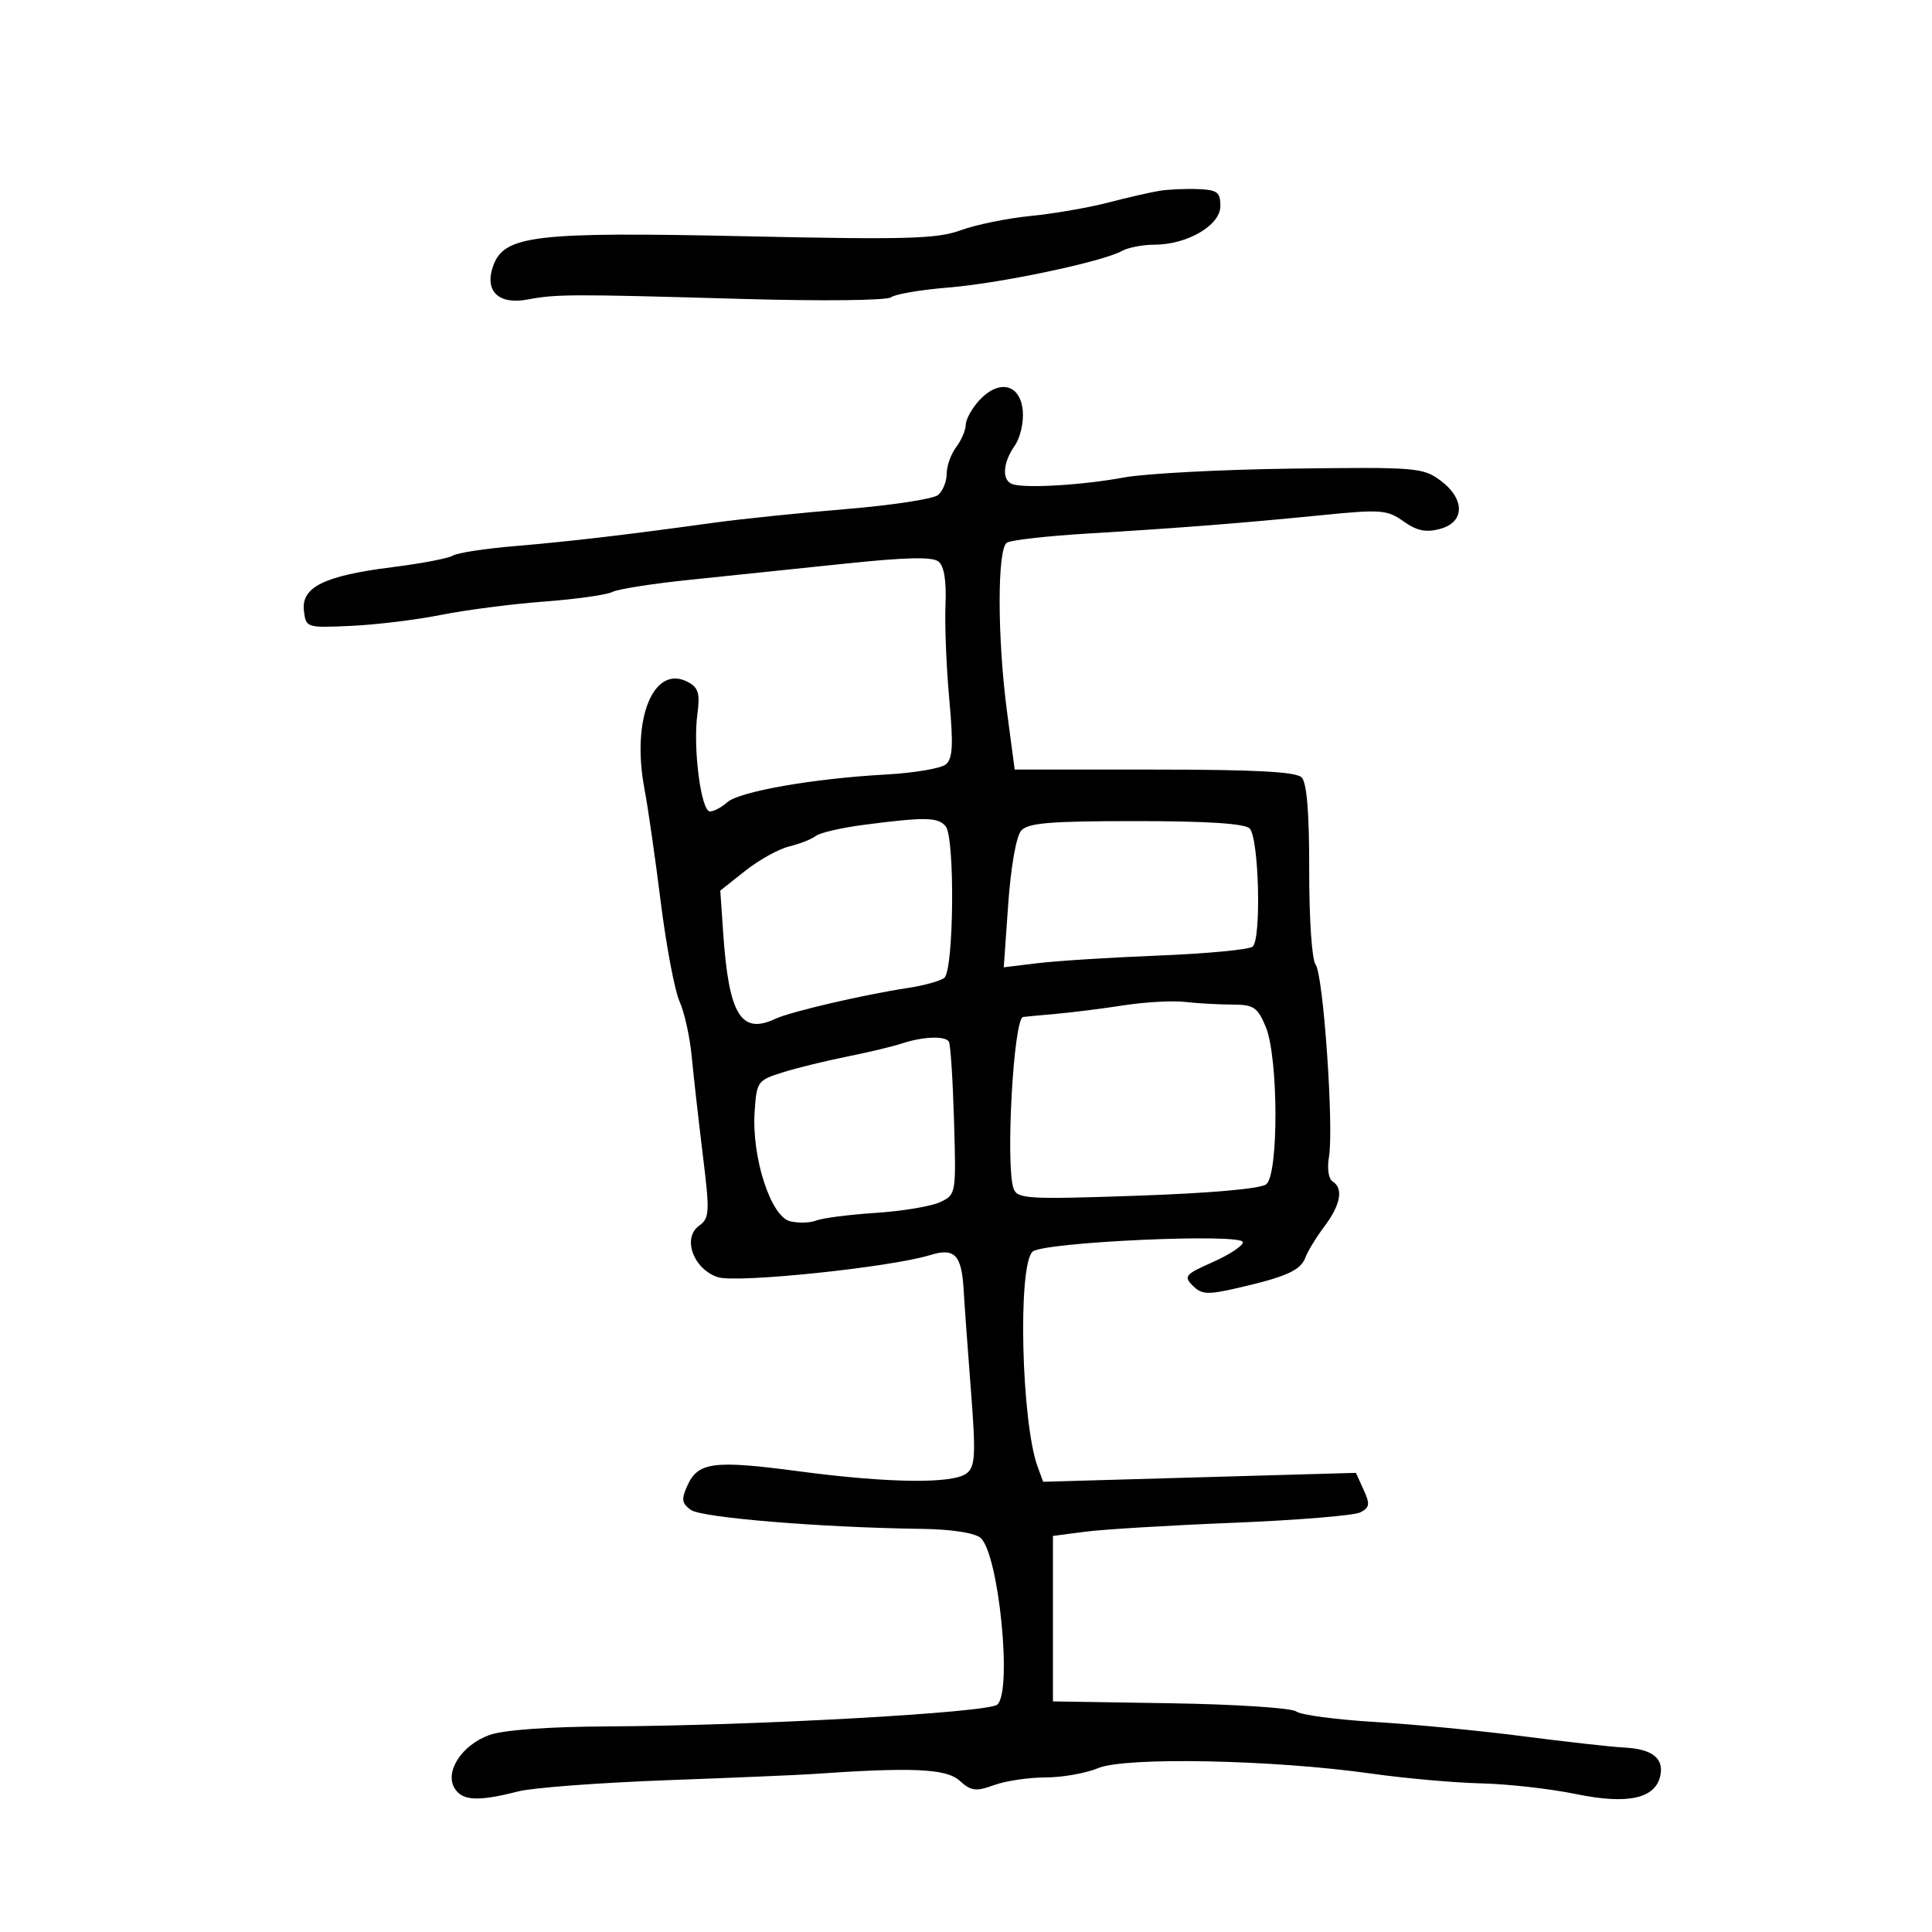 <svg xmlns="http://www.w3.org/2000/svg" width="300" height="300" viewBox="0 0 300 300" version="1.1">
	<path d="M 180 29.636 C 178.625 29.861, 175.025 30.688, 172 31.474 C 168.975 32.259, 163.575 33.189, 160 33.540 C 156.425 33.892, 151.559 34.886, 149.187 35.749 C 145.476 37.101, 140.806 37.231, 115.687 36.685 C 83.002 35.975, 78.278 36.532, 76.578 41.296 C 75.184 45.204, 77.404 47.359, 81.944 46.504 C 86.426 45.661, 88.675 45.655, 115.370 46.420 C 127.649 46.772, 137.735 46.658, 138.370 46.160 C 138.991 45.673, 143.002 44.992, 147.282 44.647 C 155.307 44, 171.170 40.653, 174.236 38.959 C 175.191 38.432, 177.441 37.999, 179.236 37.998 C 184.352 37.996, 189.500 34.987, 189.500 32 C 189.500 29.836, 189.030 29.482, 186 29.364 C 184.075 29.288, 181.375 29.411, 180 29.636 M 152.092 62.131 C 150.942 63.366, 149.986 65.080, 149.968 65.939 C 149.951 66.797, 149.276 68.374, 148.468 69.441 C 147.661 70.509, 147 72.366, 147 73.569 C 147 74.771, 146.398 76.255, 145.662 76.866 C 144.926 77.476, 138.513 78.457, 131.412 79.046 C 124.310 79.634, 115.125 80.581, 111 81.150 C 97.163 83.060, 88.557 84.071, 80 84.792 C 75.325 85.186, 70.966 85.853, 70.313 86.275 C 69.660 86.696, 65.432 87.503, 60.918 88.070 C 50.373 89.392, 46.768 91.161, 47.189 94.807 C 47.498 97.479, 47.553 97.498, 54.500 97.187 C 58.350 97.015, 64.650 96.246, 68.500 95.479 C 72.350 94.712, 79.550 93.781, 84.500 93.411 C 89.450 93.040, 94.216 92.368, 95.090 91.918 C 95.965 91.469, 101.365 90.621, 107.090 90.034 C 112.816 89.448, 123.563 88.328, 130.974 87.547 C 140.683 86.523, 144.812 86.429, 145.752 87.210 C 146.602 87.915, 146.973 90.247, 146.816 93.896 C 146.684 96.978, 146.946 103.566, 147.400 108.534 C 148.055 115.715, 147.944 117.801, 146.861 118.701 C 146.111 119.323, 141.898 120.030, 137.499 120.272 C 126.282 120.888, 114.788 122.903, 112.921 124.581 C 112.053 125.362, 110.848 126, 110.243 126 C 108.858 126, 107.580 116.166, 108.284 110.922 C 108.718 107.687, 108.456 106.779, 106.840 105.914 C 101.499 103.056, 98 111.632, 100.073 122.500 C 100.597 125.250, 101.731 133.125, 102.592 140 C 103.453 146.875, 104.770 153.850, 105.518 155.500 C 106.266 157.150, 107.114 160.975, 107.402 164 C 107.690 167.025, 108.465 173.897, 109.124 179.272 C 110.235 188.326, 110.191 189.140, 108.524 190.359 C 105.918 192.264, 107.682 197.061, 111.450 198.317 C 114.342 199.281, 138.332 196.787, 144.437 194.887 C 148.223 193.710, 149.317 194.837, 149.631 200.242 C 149.767 202.584, 150.280 209.675, 150.771 216 C 151.533 225.826, 151.441 227.682, 150.140 228.750 C 148.087 230.436, 138.053 230.323, 124 228.456 C 110.877 226.712, 108.401 227.025, 106.756 230.637 C 105.771 232.798, 105.855 233.421, 107.269 234.454 C 108.928 235.668, 127.535 237.198, 143.095 237.401 C 147.673 237.461, 151.306 238.011, 152.240 238.785 C 155.074 241.135, 157.244 262.734, 154.844 264.700 C 153.320 265.949, 117.322 267.959, 94.372 268.076 C 85.131 268.123, 78.175 268.629, 76 269.411 C 71.686 270.962, 68.976 275.164, 70.627 277.741 C 71.849 279.650, 74.284 279.753, 80.500 278.162 C 82.700 277.599, 93.050 276.821, 103.500 276.433 C 113.950 276.045, 124.075 275.617, 126 275.482 C 141.585 274.389, 146.926 274.623, 148.986 276.488 C 150.795 278.124, 151.509 278.218, 154.357 277.188 C 156.164 276.535, 159.762 276, 162.353 276 C 164.944 276, 168.629 275.346, 170.540 274.548 C 174.752 272.788, 197.641 273.243, 212.840 275.389 C 218.153 276.139, 225.875 276.829, 230 276.922 C 234.125 277.015, 240.772 277.766, 244.771 278.591 C 252.813 280.248, 257.131 279.272, 257.832 275.636 C 258.342 272.985, 256.503 271.581, 252.226 271.359 C 250.177 271.253, 243.100 270.463, 236.500 269.605 C 229.900 268.747, 219.550 267.749, 213.500 267.387 C 207.450 267.025, 201.942 266.288, 201.259 265.750 C 200.577 265.211, 191.802 264.640, 181.759 264.481 L 163.500 264.192 163.500 251.346 L 163.500 238.500 168.500 237.843 C 171.250 237.481, 181.600 236.858, 191.500 236.457 C 201.400 236.056, 210.274 235.330, 211.220 234.845 C 212.684 234.093, 212.762 233.571, 211.742 231.332 L 210.544 228.703 186.264 229.396 L 161.984 230.089 161.137 227.794 C 158.601 220.927, 158.010 196.600, 160.325 194.366 C 161.880 192.865, 193 191.458, 193 192.888 C 193 193.448, 190.891 194.839, 188.312 195.980 C 184.027 197.876, 183.761 198.190, 185.215 199.644 C 186.596 201.025, 187.511 201.072, 192.153 200.005 C 199.756 198.256, 201.966 197.262, 202.704 195.259 C 203.061 194.291, 204.398 192.108, 205.676 190.406 C 208.188 187.060, 208.640 184.513, 206.910 183.444 C 206.294 183.064, 206.056 181.407, 206.362 179.635 C 207.141 175.118, 205.485 151.300, 204.285 149.782 C 203.714 149.059, 203.281 142.700, 203.293 135.206 C 203.306 126.136, 202.929 121.529, 202.106 120.706 C 201.239 119.839, 194.813 119.500, 179.230 119.500 L 157.561 119.500 156.380 110.604 C 154.851 99.075, 154.835 85.226, 156.350 84.265 C 156.982 83.863, 162.675 83.222, 169 82.841 C 183.521 81.964, 192.897 81.227, 205.347 79.985 C 214.419 79.079, 215.410 79.156, 217.939 80.957 C 220.001 82.425, 221.408 82.718, 223.592 82.134 C 227.490 81.091, 227.525 77.479, 223.667 74.608 C 220.974 72.605, 219.834 72.513, 200.692 72.764 C 189.614 72.910, 177.839 73.530, 174.525 74.142 C 168.119 75.325, 159.322 75.858, 157.250 75.190 C 155.538 74.637, 155.681 71.900, 157.563 69.214 C 158.431 67.974, 158.986 65.543, 158.813 63.741 C 158.417 59.635, 155.148 58.852, 152.092 62.131 M 134.164 128.076 C 130.679 128.528, 127.304 129.309, 126.664 129.811 C 126.024 130.313, 124.177 131.041, 122.559 131.429 C 120.942 131.817, 117.870 133.519, 115.733 135.211 L 111.847 138.289 112.299 144.895 C 113.165 157.574, 115.061 160.696, 120.381 158.206 C 122.758 157.093, 134.152 154.441, 141 153.407 C 143.475 153.033, 146.006 152.330, 146.624 151.845 C 148.120 150.673, 148.308 130.076, 146.840 128.307 C 145.652 126.876, 143.685 126.840, 134.164 128.076 M 158.554 129 C 157.799 129.869, 156.959 134.645, 156.558 140.351 L 155.864 150.202 161.182 149.556 C 164.107 149.201, 172.573 148.668, 179.996 148.373 C 187.419 148.078, 193.951 147.456, 194.510 146.992 C 195.888 145.848, 195.487 130.087, 194.043 128.643 C 193.278 127.878, 187.436 127.500, 176.379 127.500 C 162.939 127.500, 159.614 127.780, 158.554 129 M 174.500 156.104 C 171.200 156.615, 166.475 157.212, 164 157.430 C 161.525 157.649, 159.217 157.866, 158.870 157.914 C 157.376 158.119, 156.104 181.222, 157.401 184.602 C 158.001 186.166, 159.665 186.258, 176.665 185.667 C 188.105 185.269, 195.797 184.583, 196.636 183.887 C 198.569 182.283, 198.506 164.147, 196.551 159.468 C 195.260 156.377, 194.689 155.999, 191.301 155.989 C 189.210 155.983, 185.925 155.798, 184 155.577 C 182.075 155.356, 177.800 155.594, 174.500 156.104 M 140 162.044 C 138.625 162.501, 134.800 163.415, 131.500 164.073 C 128.200 164.732, 123.700 165.837, 121.500 166.529 C 117.630 167.747, 117.489 167.946, 117.177 172.644 C 116.707 179.687, 119.677 188.881, 122.663 189.630 C 123.946 189.952, 125.784 189.903, 126.748 189.520 C 127.711 189.138, 131.875 188.604, 136 188.335 C 140.125 188.065, 144.620 187.314, 145.989 186.664 C 148.459 185.493, 148.475 185.398, 148.140 173.992 C 147.954 167.671, 147.595 162.162, 147.342 161.750 C 146.767 160.812, 143.286 160.951, 140 162.044" stroke="none" fill="black" fill-rule="evenodd"/>
</svg>